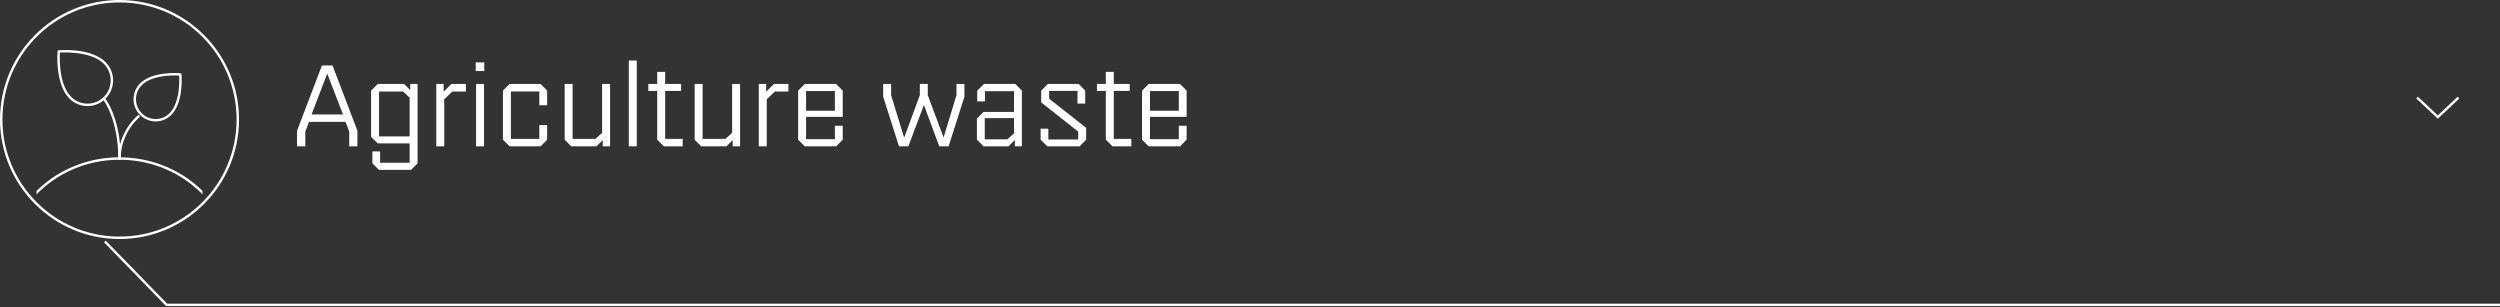<svg width="1025" height="126" viewBox="0 0 1025 126" fill="none" xmlns="http://www.w3.org/2000/svg">
<rect x="0" y="0" width="1025" height="126" fill="#333333" stroke="none"/>
<path d="M125.184 60H121.776V53.616L132 26.832H136.32L146.544 53.568V60H143.184V53.952L141.648 49.968H126.72L125.184 53.952V60ZM134.16 30.192L127.728 46.944H140.64L134.16 30.192ZM152.679 62.064H155.847V66.72H167.943V58.8H154.887L152.151 56.112V37.152L154.887 34.416H165.687L168.183 36.96V34.416H171.207V66.96L168.519 69.648H155.367L152.679 66.96V62.064ZM155.415 37.536V55.92H167.943V39.984L165.255 37.536H155.415ZM182.135 60H178.871V34.416H181.895V37.584L185.063 34.416H191.015V37.536H185.447L182.135 40.704V60ZM198.547 29.136H195.043V25.584H198.547V29.136ZM198.451 60H195.187V34.416H198.451V60ZM221.126 56.928V51.264H224.342V57.264L221.654 60H208.934L206.198 57.264V37.152L208.934 34.416H221.654L224.342 37.152V43.152H221.126V37.488H209.462V56.928H221.126ZM244.568 60H234.2L231.512 57.264V34.416H234.776V56.928H244.136L246.872 54.48V34.416H250.136V60H247.112V57.456L244.568 60ZM261.073 60H257.809V24.816H261.073V60ZM279.915 60H272.187L269.451 57.264V37.296H265.803V34.416H269.451V29.472H272.715V34.416H279.243V37.296H272.715V56.928H279.915V60ZM297.865 60H287.497L284.809 57.264V34.416H288.073V56.928H297.433L300.169 54.48V34.416H303.433V60H300.409V57.456L297.865 60ZM314.37 60H311.106V34.416H314.13V37.584L317.298 34.416H323.25V37.536H317.682L314.37 40.704V60ZM342.302 57.072V51.552H345.518V57.264L342.83 60H329.966L327.23 57.264V37.152L329.966 34.416H342.83L345.518 37.152V47.904H330.493V57.072H342.302ZM342.302 37.344H330.493V45.408H342.302V37.344ZM372.424 60H368.584L362.104 39.648V34.416H365.368V39.024L370.696 56.448L377.128 39.024V34.416H380.392V39.024L386.872 56.352L392.152 39.024V34.416H395.416V39.648L388.936 60H385.096L378.808 43.056L372.424 60ZM418.964 37.152V60H416.084V57.408L413.492 60H403.268L400.532 57.264V48.624L403.268 45.888H415.748V37.392H403.844V41.568H400.676V37.152L403.412 34.416H416.276L418.964 37.152ZM415.748 48.432H403.748V57.12H413.012L415.748 54.672V48.432ZM442.061 57.168V53.952L426.893 42V37.152L429.629 34.416H442.253L444.941 37.152V42.48H441.773V37.248H430.157V40.464L445.325 52.416V57.264L442.637 60H429.389L426.653 57.264V52.752H429.821V57.168H442.061ZM463.852 60H456.124L453.388 57.264V37.296H449.74V34.416H453.388V29.472H456.652V34.416H463.18V37.296H456.652V56.928H463.852V60ZM483.302 57.072V51.552H486.518V57.264L483.83 60H470.966L468.23 57.264V37.152L470.966 34.416H483.83L486.518 37.152V47.904H471.493V57.072H483.302ZM483.302 37.344H471.493V45.408H483.302V37.344Z" fill="white"/>
<path d="M991 40L999.5 48L1008 40" stroke="white"/>
<path d="M43 99L68.317 125H1025" stroke="white"/>
<circle cx="49" cy="49" r="48.5" stroke="white"/>
<g clip-path="url(#clip0_293_3448)">
<path d="M56.812 47.715C56.812 47.715 48.999 54.001 48.999 65M42.946 40.056C44.82 38.17 45.873 35.613 45.873 32.947C45.873 30.281 44.82 27.724 42.946 25.838C37.055 19.914 24.096 21.096 24.096 21.096C24.096 21.096 22.918 34.129 28.809 40.053C30.684 41.938 33.226 42.996 35.877 42.996C38.528 42.996 41.071 41.941 42.946 40.056ZM57.758 46.763C58.554 47.564 59.498 48.199 60.538 48.633C61.578 49.066 62.692 49.29 63.818 49.29C64.943 49.29 66.058 49.066 67.098 48.633C68.137 48.199 69.082 47.564 69.877 46.763C74.927 41.684 73.918 30.515 73.918 30.515C73.918 30.515 62.808 29.497 57.761 34.575C56.965 35.375 56.333 36.325 55.902 37.371C55.471 38.416 55.249 39.537 55.249 40.669C55.249 41.801 55.471 42.922 55.902 43.968C56.333 45.013 56.962 45.963 57.758 46.763Z" stroke="white" stroke-linecap="round" stroke-linejoin="round"/>
<path d="M43 41C43 41 49 49 49 65" stroke="white" stroke-linecap="round" stroke-linejoin="round"/>
<path d="M84 80C79.591 75.264 74.193 71.48 68.162 68.895C62.13 66.31 55.6 64.983 49 65C42.4 64.983 35.87 66.31 29.838 68.895C23.807 71.48 18.409 75.264 14 80" stroke="white" stroke-linecap="round" stroke-linejoin="round"/>
</g>
<defs>
<clipPath id="clip0_293_3448">
<rect width="68" height="68" fill="white" transform="translate(15 15)"/>
</clipPath>
</defs>
</svg>
